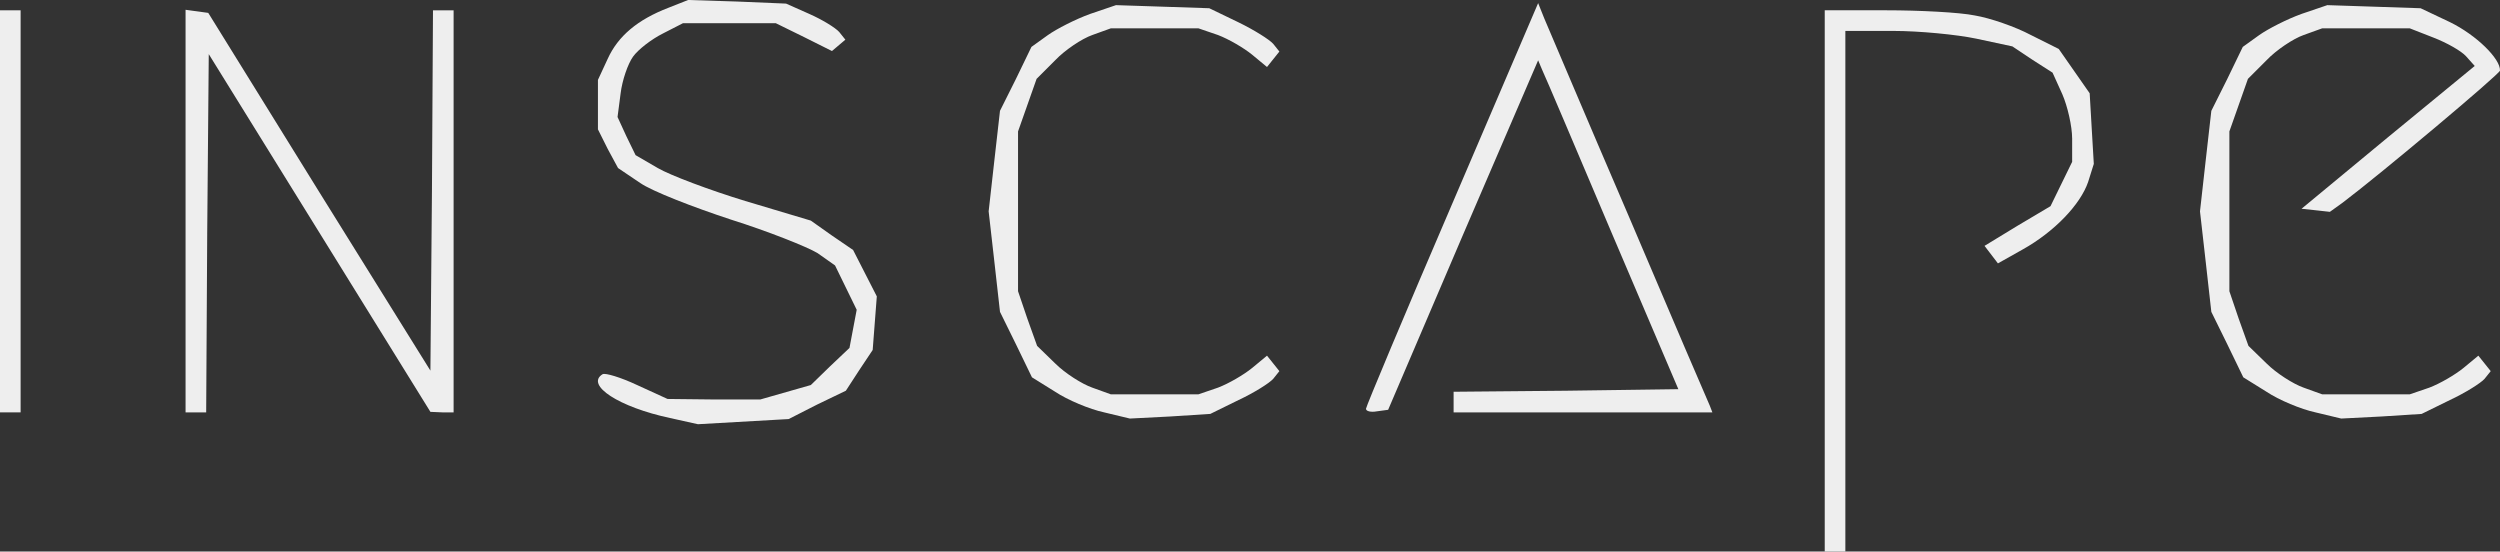 <?xml version="1.0" encoding="utf-8"?>
<svg viewBox="358.754 341.858 485.001 107" xmlns="http://www.w3.org/2000/svg">
  <rect x="358.754" y="341.858" width="485.001" height="107" fill="#333333" stroke="none"/>
  <g transform="matrix(0.1, 0, 0, -0.1, -104.246, 991.858)" fill="#eeeeee" stroke="none">
    <path d="M5927 6485 c-60 -23 -98 -55 -118 -99 l-19 -41 0 -48 0 -48 19 -38 20 -37 43 -29 c23 -16 103 -47 176 -71 73 -23 148 -53 168 -65 l34 -24 21 -43 21 -43 -7 -37 -7 -37 -38 -36 -37 -36 -49 -14 -49 -14 -90 0 -90 1 -59 27 c-32 15 -62 24 -67 21 -34 -21 32 -64 131 -85 l54 -12 88 5 88 5 55 28 56 27 26 40 26 39 4 52 4 52 -23 45 -23 45 -41 28 -41 29 -127 38 c-69 21 -146 50 -170 64 l-43 25 -18 37 -17 37 6 46 c3 25 14 57 24 71 10 14 36 34 58 45 l39 20 90 0 90 0 55 -27 54 -27 13 11 13 11 -12 15 c-7 8 -33 24 -58 35 l-45 20 -95 4 -95 3 -38 -15z"/>
    <path d="M6745 6473 c-28 -10 -65 -29 -82 -41 l-32 -23 -30 -62 -31 -62 -11 -97 -11 -98 11 -97 11 -98 31 -63 31 -64 45 -28 c24 -16 67 -34 95 -40 l50 -12 78 4 78 5 55 27 c30 14 60 33 67 41 l12 15 -12 15 -12 15 -29 -24 c-16 -13 -45 -30 -66 -38 l-38 -13 -85 0 -85 0 -36 13 c-20 7 -53 28 -72 47 l-35 34 -19 53 -18 53 0 155 0 155 18 51 18 51 36 36 c19 20 52 42 72 49 l36 13 85 0 85 0 38 -13 c21 -8 50 -25 66 -38 l29 -24 12 15 12 15 -12 15 c-7 8 -37 27 -68 42 l-56 27 -90 3 -91 3 -50 -17z"/>
    <path d="M7447 6104 c-92 -214 -167 -393 -167 -397 0 -5 10 -7 21 -5 l22 3 145 339 146 339 8 -19 c5 -10 66 -154 136 -319 l128 -300 -218 -3 -218 -2 0 -20 0 -20 251 0 251 0 -5 13 c-3 6 -74 172 -157 367 -84 195 -157 368 -164 384 l-12 30 -167 -390z"/>
    <path d="M9095 6473 c-28 -10 -65 -29 -82 -41 l-32 -23 -30 -62 -31 -62 -11 -97 -11 -98 11 -97 11 -98 31 -63 31 -64 45 -28 c24 -16 67 -34 95 -40 l50 -12 78 4 78 5 55 27 c30 14 60 33 67 41 l12 15 -12 15 -12 15 -29 -24 c-16 -13 -45 -30 -66 -38 l-38 -13 -85 0 -85 0 -36 13 c-20 7 -53 28 -72 47 l-35 34 -19 53 -18 53 0 155 0 155 18 51 18 51 36 36 c19 20 52 42 72 49 l36 13 85 0 85 0 46 -18 c26 -10 54 -26 63 -36 l17 -19 -168 -138 -168 -139 28 -3 27 -3 25 18 c73 55 304 249 305 256 1 23 -46 69 -97 94 l-57 27 -90 3 -91 3 -50 -17z"/>
    <path d="M4630 6090 l0 -390 20 0 20 0 0 390 0 390 -20 0 -20 0 0 -390z"/>
    <path d="M4990 6091 l0 -391 20 0 20 0 2 348 3 347 215 -347 215 -347 23 -1 22 0 0 390 0 390 -20 0 -20 0 -2 -349 -3 -350 -216 347 -215 347 -22 3 -22 3 0 -390z"/>
    <path d="M8170 5955 l0 -525 20 0 20 0 0 505 0 505 93 0 c50 0 123 -7 161 -15 l70 -15 39 -26 39 -25 19 -42 c10 -23 19 -62 19 -86 l0 -45 -21 -43 -21 -43 -64 -38 -64 -39 13 -17 13 -17 48 27 c61 34 112 87 127 131 l11 35 -4 68 -4 69 -30 43 -30 43 -54 27 c-30 16 -79 33 -109 38 -29 6 -107 10 -172 10 l-119 0 0 -525z"/>
  </g>
</svg>